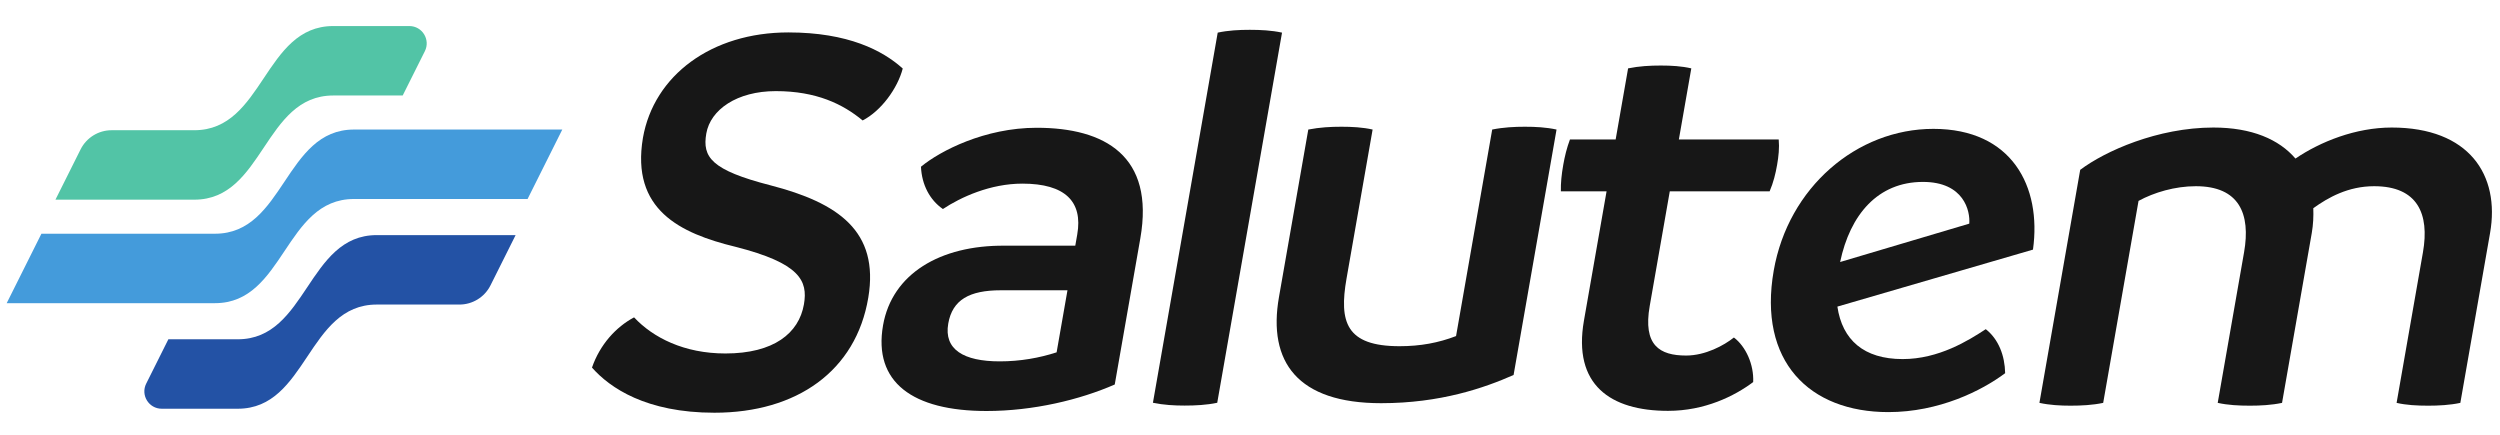 <?xml version="1.0" encoding="UTF-8" standalone="no"?>
<svg
   xmlns:dc="http://purl.org/dc/elements/1.1/"
   xmlns:cc="http://creativecommons.org/ns#"
   xmlns:rdf="http://www.w3.org/1999/02/22-rdf-syntax-ns#"
   xmlns:svg="http://www.w3.org/2000/svg"
   xmlns="http://www.w3.org/2000/svg"
   height="140"
   width="805"
   xml:space="preserve"
   id="svg2"
   version="1.1">
  <defs id="defs6">
    <clipPath id="clipPath18" clipPathUnits="userSpaceOnUse">
      <path id="path16" d="M 0,400 H 1610 V 0 H 0 Z" />
    </clipPath>
  </defs>
  <g transform="matrix(1.333,0,0,-1.333,0,225) scale(0.5)" id="g10">
    <g id="g12">
      <g clip-path="url(#clipPath18)" id="g14">        
        <g transform="translate(161,325)" id="g128">
          <path id="path130" style="fill:#52c4a6;fill-opacity:1;fill-rule:nonzero;stroke:none"
            d="m 0,0 c -33.553,0 -33.553,-50.33 -67.106,-50.33 h -39.962 c -6.354,0 -12.163,-3.59 -15.005,-9.274 l -12.14,-24.279 h 67.107 c 33.553,0 33.553,50.33 67.106,50.33 H 33.553 L 44.26,-12.14 C 47.048,-6.562 42.993,0 36.757,0 Z" />
        </g>
        <g transform="translate(171,275)" id="g136">
          <path id="path138" style="fill:#449bdb;fill-opacity:1;fill-rule:nonzero;stroke:none"
            d="m 0,0 c -33.553,0 -33.553,-50.33 -67.106,-50.33 h -83.884 l -16.776,-33.553 h 100.66 c 33.553,0 33.553,50.33 67.106,50.33 H 83.883 L 100.66,0 Z" />
        </g>
        <g transform="translate(182,224)" id="g132">
          <path id="path134" style="fill:#2352a5;fill-opacity:1;fill-rule:nonzero;stroke:none"
            d="m 0,0 c -33.553,0 -33.553,-50.33 -67.106,-50.33 h -33.554 l -10.706,-21.414 c -2.789,-5.577 1.266,-12.139 7.502,-12.139 h 36.758 c 33.553,0 33.553,50.33 67.106,50.33 h 39.961 c 6.355,0 12.164,3.59 15.006,9.274 L 67.106,0 Z" />
        </g>
        <g transform="translate(286,160)" id="g140">
          <path id="path142" style="fill:#171717;fill-opacity:1;fill-rule:nonzero;stroke:none"
            d="M 0,0 C 3.873,11.178 11.619,19.628 20.334,24.259 29.516,14.451 44.546,6.813 64.441,6.813 c 23.447,0 35.518,9.821 37.95,23.713 2.006,11.458 -1.971,19.908 -33.016,27.812 -26.935,6.534 -50.559,17.991 -44.767,52.603 5.296,30.26 33.182,50.979 70.255,50.979 28.889,0 45.619,-8.729 55.271,-17.445 -2.481,-9.541 -10.392,-20.453 -19.374,-25.084 -9.528,7.904 -22.324,14.172 -41.952,14.172 -18.815,0 -31.568,-8.996 -33.571,-20.439 C 53.234,101.679 57.592,95.412 86.283,88.04 118.883,79.589 138.854,65.963 133.491,33.8 127.568,-1.637 98.953,-21.811 59.152,-21.811 26.176,-21.811 8.649,-9.808 0,0" />
        </g>
        <g transform="translate(483,163)" id="g144">
          <path id="path146" style="fill:#171717;fill-opacity:1;fill-rule:nonzero;stroke:none"
            d="m 0,0 c 9.808,0 19.09,1.637 27.472,4.365 l 5.247,29.981 H 0.556 c -15.263,0 -23.433,-4.631 -25.436,-16.075 C -27.073,5.735 -17.445,0 0,0 M 67.916,59.43 55.557,-11.178 c -16.83,-7.359 -39.314,-12.801 -61.936,-12.801 -35.717,0 -54.815,13.892 -49.997,41.425 4.342,24.804 27.495,38.71 58.8,38.444 H 36.49 l 0.952,5.443 c 2.768,15.808 -5.791,24.538 -26.51,24.538 -15.53,0 -29.77,-6.547 -38.396,-12.269 -6.329,4.364 -10.218,11.723 -10.595,20.44 9.242,7.638 30.827,18.815 55.897,18.815 32.988,0 57.044,-13.626 50.078,-53.427" />
        </g>
        <g transform="translate(557,143)" id="g148">
          <path id="path150" style="fill:#171717;fill-opacity:1;fill-rule:nonzero;stroke:none"
            d="m 0,0 31.3,178.821 c 5.101,1.091 10.324,1.357 15.501,1.357 5.176,0 10.585,-0.266 15.571,-1.357 L 31.072,0 C 25.971,-1.091 20.482,-1.357 15.306,-1.357 10.396,-1.357 5.266,-1.091 0,0" />
        </g>
        <g transform="translate(752,275)" id="g152">
          <path id="path154" style="fill:#171717;fill-opacity:1;fill-rule:nonzero;stroke:none"
            d="m 0,0 -20.755,-118.58 c -14.191,-6.267 -35.373,-13.626 -63.997,-13.626 -40.334,0 -54.843,19.894 -49.355,51.246 L -119.937,0 c 5.634,1.091 10.857,1.357 16.046,1.357 4.898,0 10.307,-0.266 15.027,-1.357 l -12.597,-71.965 c -3.675,-20.998 -0.282,-32.708 25.627,-32.708 10.073,0 18.81,1.636 27.285,4.897 L -31.085,0 c 5.381,1.091 10.87,1.357 15.78,1.357 C -10.128,1.357 -4.999,1.091 0,0" />
        </g>
        <g transform="translate(889,211)" id="g156">
          <path id="path158" style="fill:#171717;fill-opacity:1;fill-rule:nonzero;stroke:none"
            d="m 0,0 62.395,18.537 c 0.501,5.988 -2.473,20.16 -22.368,20.16 C 18.217,38.697 4.817,22.888 0,0 m 79.73,-53.708 c -11.286,-8.45 -31.915,-18.803 -56.439,-18.803 -38.165,0 -63.042,24.526 -55.36,68.412 7.015,40.081 40.054,68.425 77.128,68.425 37.885,0 52.366,-27.811 48.114,-58.338 L -1.322,-21.544 c 2.362,-16.075 12.742,-25.351 31.545,-25.351 17.445,0 31.835,8.996 40.148,14.452 6.22,-4.91 9.201,-12.815 9.359,-21.265" />
        </g>
        <g transform="translate(1203,225)" id="g160">
          <path id="path162" style="fill:#171717;fill-opacity:1;fill-rule:nonzero;stroke:none"
            d="m 0,0 -14.361,-82.052 c -5.088,-1.091 -10.59,-1.357 -15.501,-1.357 -5.443,0 -10.585,0.266 -15.291,1.357 l 12.737,72.777 c 3.245,18.537 -2.601,31.897 -23.586,31.897 -12.535,0 -22.22,-5.456 -29.394,-10.633 C -85.252,8.17 -85.421,4.085 -86.137,0 l -14.361,-82.052 c -5.095,-1.091 -10.597,-1.357 -15.508,-1.357 -5.455,0 -10.585,0.266 -15.57,1.357 l 12.737,72.777 c 3.245,18.537 -2.321,31.897 -23.307,31.897 -10.086,0 -20.151,-2.994 -27.682,-7.093 l -17.079,-97.581 c -5.102,-1.091 -10.605,-1.357 -15.78,-1.357 -4.911,0 -10.041,0.266 -15.027,1.357 l 19.705,112.578 c 11.928,8.996 37.378,20.44 64.364,20.44 18.538,0 31.707,-5.722 39.628,-14.984 12.063,8.171 29.071,14.984 46.516,14.984 C -10.161,50.966 4.915,28.078 0,0" />
        </g>
        <g transform="translate(847,153)" id="g164">
          <path id="path166" style="fill:#171717;fill-opacity:1;fill-rule:nonzero;stroke:none"
            d="m 0,0 c -9.097,-6.813 -23.419,-13.906 -41.144,-13.906 -27.798,0 -46.057,12.535 -40.617,43.621 l 10.926,62.423 h -22.076 c -0.097,4.086 0.339,8.171 1.149,12.801 0.718,4.099 1.712,8.185 3.24,12.269 h 22.076 l 6.011,34.346 c 5.381,1.092 10.606,1.371 15.783,1.371 5.176,0 10.038,-0.279 14.756,-1.371 l -6.01,-34.346 h 48.238 c 0.376,-4.084 -0.06,-8.17 -0.777,-12.269 C 10.793,100.588 9.796,96.49 7.943,92.138 h -48.238 l -9.686,-55.344 c -3.34,-19.083 4.797,-23.98 17.599,-23.98 9.276,0 18.303,4.897 23.069,8.717 C -3.542,17.166 0.388,8.45 0,0" />
        </g>
      </g>
    </g>
  </g>
</svg>